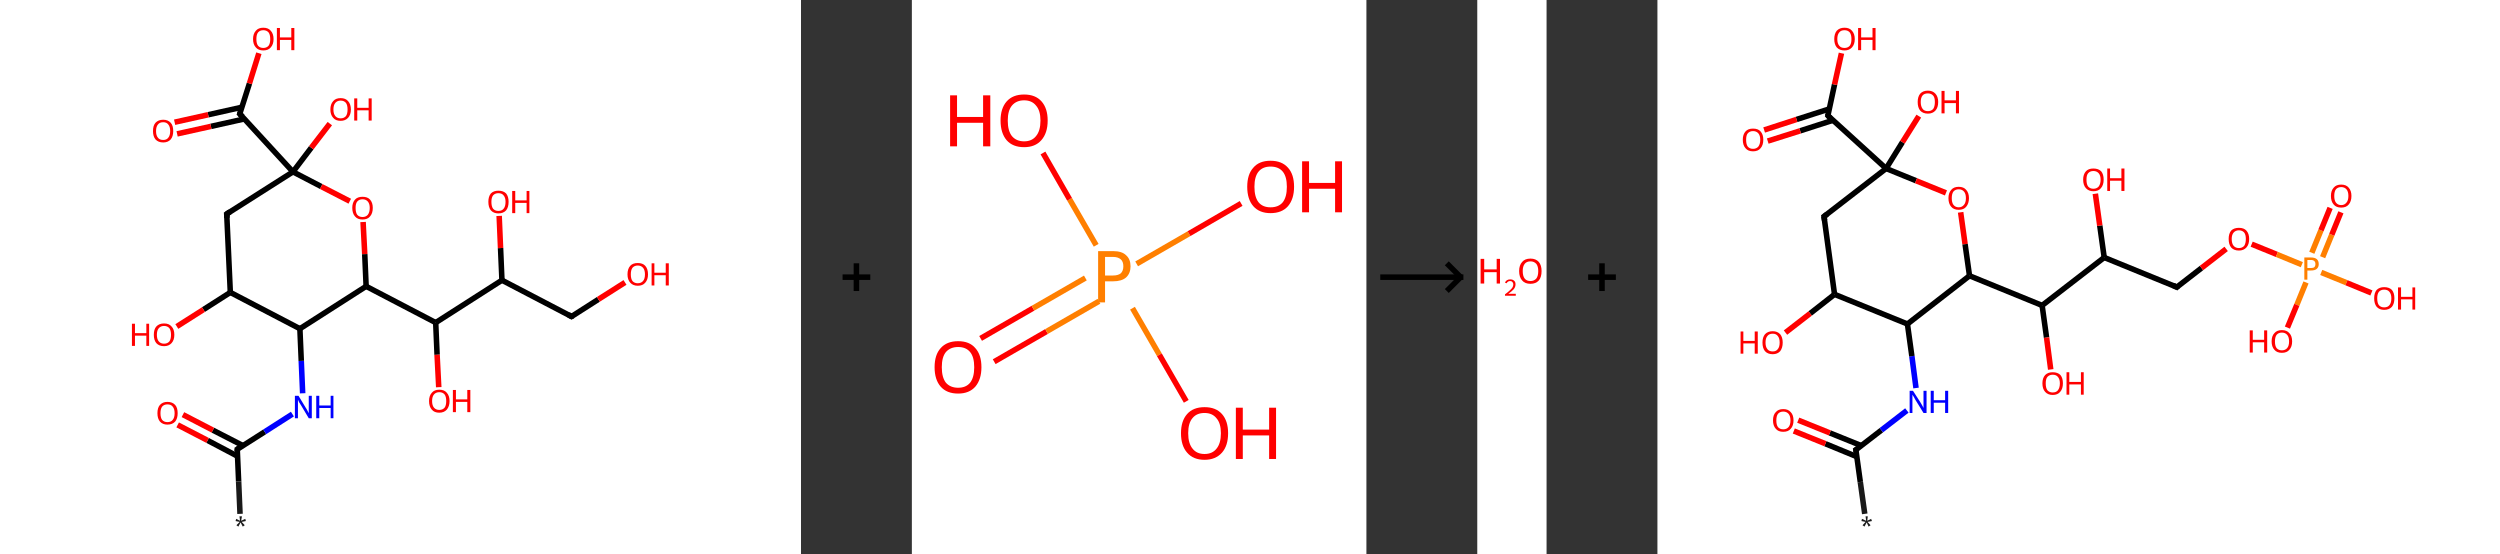 <?xml version='1.0' encoding='ASCII' standalone='yes'?>
<svg xmlns="http://www.w3.org/2000/svg" xmlns:xlink="http://www.w3.org/1999/xlink" version="1.1" width="902.0px" viewBox="0 0 902.0 200.0" height="200.0px">
  <rect x="0" y="0" width="902.0" height="200.0" fill="#333333" stroke="none"/>
  <g>
    <g transform="translate(0, 0) scale(1 1) "><!-- END OF HEADER -->
<rect style="opacity:1.0;fill:#FFFFFF;stroke:none" width="289.0" height="200.0" x="0.0" y="0.0"> </rect>
<path class="bond-0 atom-0 atom-1" d="M 86.6,185.4 L 86.1,173.7" style="fill:none;fill-rule:evenodd;stroke:#191919;stroke-width:2.0px;stroke-linecap:butt;stroke-linejoin:miter;stroke-opacity:1"/>
<path class="bond-0 atom-0 atom-1" d="M 86.1,173.7 L 85.6,162.1" style="fill:none;fill-rule:evenodd;stroke:#000000;stroke-width:2.0px;stroke-linecap:butt;stroke-linejoin:miter;stroke-opacity:1"/>
<path class="bond-1 atom-1 atom-2" d="M 87.7,160.8 L 76.8,155.2" style="fill:none;fill-rule:evenodd;stroke:#000000;stroke-width:2.0px;stroke-linecap:butt;stroke-linejoin:miter;stroke-opacity:1"/>
<path class="bond-1 atom-1 atom-2" d="M 76.8,155.2 L 66.0,149.6" style="fill:none;fill-rule:evenodd;stroke:#FF0000;stroke-width:2.0px;stroke-linecap:butt;stroke-linejoin:miter;stroke-opacity:1"/>
<path class="bond-1 atom-1 atom-2" d="M 85.7,164.6 L 74.9,158.9" style="fill:none;fill-rule:evenodd;stroke:#000000;stroke-width:2.0px;stroke-linecap:butt;stroke-linejoin:miter;stroke-opacity:1"/>
<path class="bond-1 atom-1 atom-2" d="M 74.9,158.9 L 64.1,153.3" style="fill:none;fill-rule:evenodd;stroke:#FF0000;stroke-width:2.0px;stroke-linecap:butt;stroke-linejoin:miter;stroke-opacity:1"/>
<path class="bond-2 atom-1 atom-3" d="M 85.6,162.1 L 95.5,155.8" style="fill:none;fill-rule:evenodd;stroke:#000000;stroke-width:2.0px;stroke-linecap:butt;stroke-linejoin:miter;stroke-opacity:1"/>
<path class="bond-2 atom-1 atom-3" d="M 95.5,155.8 L 105.5,149.4" style="fill:none;fill-rule:evenodd;stroke:#0000FF;stroke-width:2.0px;stroke-linecap:butt;stroke-linejoin:miter;stroke-opacity:1"/>
<path class="bond-3 atom-3 atom-4" d="M 109.2,141.9 L 108.7,130.2" style="fill:none;fill-rule:evenodd;stroke:#0000FF;stroke-width:2.0px;stroke-linecap:butt;stroke-linejoin:miter;stroke-opacity:1"/>
<path class="bond-3 atom-3 atom-4" d="M 108.7,130.2 L 108.2,118.6" style="fill:none;fill-rule:evenodd;stroke:#000000;stroke-width:2.0px;stroke-linecap:butt;stroke-linejoin:miter;stroke-opacity:1"/>
<path class="bond-4 atom-4 atom-5" d="M 108.2,118.6 L 83.1,105.5" style="fill:none;fill-rule:evenodd;stroke:#000000;stroke-width:2.0px;stroke-linecap:butt;stroke-linejoin:miter;stroke-opacity:1"/>
<path class="bond-5 atom-5 atom-6" d="M 83.1,105.5 L 73.4,111.7" style="fill:none;fill-rule:evenodd;stroke:#000000;stroke-width:2.0px;stroke-linecap:butt;stroke-linejoin:miter;stroke-opacity:1"/>
<path class="bond-5 atom-5 atom-6" d="M 73.4,111.7 L 63.8,117.8" style="fill:none;fill-rule:evenodd;stroke:#FF0000;stroke-width:2.0px;stroke-linecap:butt;stroke-linejoin:miter;stroke-opacity:1"/>
<path class="bond-6 atom-5 atom-7" d="M 83.1,105.5 L 81.8,77.2" style="fill:none;fill-rule:evenodd;stroke:#000000;stroke-width:2.0px;stroke-linecap:butt;stroke-linejoin:miter;stroke-opacity:1"/>
<path class="bond-7 atom-7 atom-8" d="M 81.8,77.2 L 105.7,62.0" style="fill:none;fill-rule:evenodd;stroke:#000000;stroke-width:2.0px;stroke-linecap:butt;stroke-linejoin:miter;stroke-opacity:1"/>
<path class="bond-8 atom-8 atom-9" d="M 105.7,62.0 L 112.3,53.3" style="fill:none;fill-rule:evenodd;stroke:#000000;stroke-width:2.0px;stroke-linecap:butt;stroke-linejoin:miter;stroke-opacity:1"/>
<path class="bond-8 atom-8 atom-9" d="M 112.3,53.3 L 119.0,44.6" style="fill:none;fill-rule:evenodd;stroke:#FF0000;stroke-width:2.0px;stroke-linecap:butt;stroke-linejoin:miter;stroke-opacity:1"/>
<path class="bond-9 atom-8 atom-10" d="M 105.7,62.0 L 86.5,41.1" style="fill:none;fill-rule:evenodd;stroke:#000000;stroke-width:2.0px;stroke-linecap:butt;stroke-linejoin:miter;stroke-opacity:1"/>
<path class="bond-10 atom-10 atom-11" d="M 87.2,38.7 L 75.1,41.4" style="fill:none;fill-rule:evenodd;stroke:#000000;stroke-width:2.0px;stroke-linecap:butt;stroke-linejoin:miter;stroke-opacity:1"/>
<path class="bond-10 atom-10 atom-11" d="M 75.1,41.4 L 63.0,44.1" style="fill:none;fill-rule:evenodd;stroke:#FF0000;stroke-width:2.0px;stroke-linecap:butt;stroke-linejoin:miter;stroke-opacity:1"/>
<path class="bond-10 atom-10 atom-11" d="M 88.2,42.9 L 76.1,45.6" style="fill:none;fill-rule:evenodd;stroke:#000000;stroke-width:2.0px;stroke-linecap:butt;stroke-linejoin:miter;stroke-opacity:1"/>
<path class="bond-10 atom-10 atom-11" d="M 76.1,45.6 L 63.9,48.3" style="fill:none;fill-rule:evenodd;stroke:#FF0000;stroke-width:2.0px;stroke-linecap:butt;stroke-linejoin:miter;stroke-opacity:1"/>
<path class="bond-11 atom-10 atom-12" d="M 86.5,41.1 L 90.0,30.1" style="fill:none;fill-rule:evenodd;stroke:#000000;stroke-width:2.0px;stroke-linecap:butt;stroke-linejoin:miter;stroke-opacity:1"/>
<path class="bond-11 atom-10 atom-12" d="M 90.0,30.1 L 93.4,19.2" style="fill:none;fill-rule:evenodd;stroke:#FF0000;stroke-width:2.0px;stroke-linecap:butt;stroke-linejoin:miter;stroke-opacity:1"/>
<path class="bond-12 atom-8 atom-13" d="M 105.7,62.0 L 115.9,67.3" style="fill:none;fill-rule:evenodd;stroke:#000000;stroke-width:2.0px;stroke-linecap:butt;stroke-linejoin:miter;stroke-opacity:1"/>
<path class="bond-12 atom-8 atom-13" d="M 115.9,67.3 L 126.2,72.6" style="fill:none;fill-rule:evenodd;stroke:#FF0000;stroke-width:2.0px;stroke-linecap:butt;stroke-linejoin:miter;stroke-opacity:1"/>
<path class="bond-13 atom-13 atom-14" d="M 131.0,80.1 L 131.6,91.7" style="fill:none;fill-rule:evenodd;stroke:#FF0000;stroke-width:2.0px;stroke-linecap:butt;stroke-linejoin:miter;stroke-opacity:1"/>
<path class="bond-13 atom-13 atom-14" d="M 131.6,91.7 L 132.1,103.3" style="fill:none;fill-rule:evenodd;stroke:#000000;stroke-width:2.0px;stroke-linecap:butt;stroke-linejoin:miter;stroke-opacity:1"/>
<path class="bond-14 atom-14 atom-15" d="M 132.1,103.3 L 157.2,116.4" style="fill:none;fill-rule:evenodd;stroke:#000000;stroke-width:2.0px;stroke-linecap:butt;stroke-linejoin:miter;stroke-opacity:1"/>
<path class="bond-15 atom-15 atom-16" d="M 157.2,116.4 L 157.7,128.0" style="fill:none;fill-rule:evenodd;stroke:#000000;stroke-width:2.0px;stroke-linecap:butt;stroke-linejoin:miter;stroke-opacity:1"/>
<path class="bond-15 atom-15 atom-16" d="M 157.7,128.0 L 158.3,139.7" style="fill:none;fill-rule:evenodd;stroke:#FF0000;stroke-width:2.0px;stroke-linecap:butt;stroke-linejoin:miter;stroke-opacity:1"/>
<path class="bond-16 atom-15 atom-17" d="M 157.2,116.4 L 181.1,101.1" style="fill:none;fill-rule:evenodd;stroke:#000000;stroke-width:2.0px;stroke-linecap:butt;stroke-linejoin:miter;stroke-opacity:1"/>
<path class="bond-17 atom-17 atom-18" d="M 181.1,101.1 L 180.6,89.5" style="fill:none;fill-rule:evenodd;stroke:#000000;stroke-width:2.0px;stroke-linecap:butt;stroke-linejoin:miter;stroke-opacity:1"/>
<path class="bond-17 atom-17 atom-18" d="M 180.6,89.5 L 180.1,77.9" style="fill:none;fill-rule:evenodd;stroke:#FF0000;stroke-width:2.0px;stroke-linecap:butt;stroke-linejoin:miter;stroke-opacity:1"/>
<path class="bond-18 atom-17 atom-19" d="M 181.1,101.1 L 206.2,114.2" style="fill:none;fill-rule:evenodd;stroke:#000000;stroke-width:2.0px;stroke-linecap:butt;stroke-linejoin:miter;stroke-opacity:1"/>
<path class="bond-19 atom-19 atom-20" d="M 206.2,114.2 L 215.9,108.0" style="fill:none;fill-rule:evenodd;stroke:#000000;stroke-width:2.0px;stroke-linecap:butt;stroke-linejoin:miter;stroke-opacity:1"/>
<path class="bond-19 atom-19 atom-20" d="M 215.9,108.0 L 225.5,101.9" style="fill:none;fill-rule:evenodd;stroke:#FF0000;stroke-width:2.0px;stroke-linecap:butt;stroke-linejoin:miter;stroke-opacity:1"/>
<path class="bond-20 atom-14 atom-4" d="M 132.1,103.3 L 108.2,118.6" style="fill:none;fill-rule:evenodd;stroke:#000000;stroke-width:2.0px;stroke-linecap:butt;stroke-linejoin:miter;stroke-opacity:1"/>
<path d="M 85.6,162.7 L 85.6,162.1 L 86.1,161.8" style="fill:none;stroke:#000000;stroke-width:2.0px;stroke-linecap:butt;stroke-linejoin:miter;stroke-opacity:1;"/>
<path d="M 81.9,78.6 L 81.8,77.2 L 83.0,76.4" style="fill:none;stroke:#000000;stroke-width:2.0px;stroke-linecap:butt;stroke-linejoin:miter;stroke-opacity:1;"/>
<path d="M 87.5,42.1 L 86.5,41.1 L 86.7,40.5" style="fill:none;stroke:#000000;stroke-width:2.0px;stroke-linecap:butt;stroke-linejoin:miter;stroke-opacity:1;"/>
<path d="M 205.0,113.5 L 206.2,114.2 L 206.7,113.9" style="fill:none;stroke:#000000;stroke-width:2.0px;stroke-linecap:butt;stroke-linejoin:miter;stroke-opacity:1;"/>
<path class="atom-0" d="M 85.3 189.5 L 86.5 188.3 L 85.0 188.0 L 85.2 187.2 L 86.6 187.9 L 86.4 186.3 L 87.3 186.3 L 87.0 187.9 L 88.5 187.2 L 88.7 188.0 L 87.2 188.3 L 88.3 189.5 L 87.6 190.0 L 86.8 188.5 L 86.0 190.0 L 85.3 189.5 " fill="#191919"/>
<path class="atom-2" d="M 56.8 149.1 Q 56.8 147.1, 57.7 146.1 Q 58.7 145.0, 60.4 145.0 Q 62.2 145.0, 63.2 146.1 Q 64.1 147.1, 64.1 149.1 Q 64.1 151.0, 63.2 152.1 Q 62.2 153.2, 60.4 153.2 Q 58.7 153.2, 57.7 152.1 Q 56.8 151.0, 56.8 149.1 M 60.4 152.3 Q 61.7 152.3, 62.3 151.5 Q 63.0 150.7, 63.0 149.1 Q 63.0 147.5, 62.3 146.7 Q 61.7 145.9, 60.4 145.9 Q 59.2 145.9, 58.5 146.7 Q 57.9 147.5, 57.9 149.1 Q 57.9 150.7, 58.5 151.5 Q 59.2 152.3, 60.4 152.3 " fill="#FF0000"/>
<path class="atom-3" d="M 107.7 142.8 L 110.3 147.1 Q 110.6 147.5, 111.0 148.3 Q 111.4 149.0, 111.4 149.1 L 111.4 142.8 L 112.5 142.8 L 112.5 150.9 L 111.4 150.9 L 108.6 146.2 Q 108.3 145.7, 107.9 145.1 Q 107.6 144.4, 107.5 144.2 L 107.5 150.9 L 106.4 150.9 L 106.4 142.8 L 107.7 142.8 " fill="#0000FF"/>
<path class="atom-3" d="M 114.1 142.8 L 115.2 142.8 L 115.2 146.3 L 119.3 146.3 L 119.3 142.8 L 120.3 142.8 L 120.3 150.9 L 119.3 150.9 L 119.3 147.2 L 115.2 147.2 L 115.2 150.9 L 114.1 150.9 L 114.1 142.8 " fill="#0000FF"/>
<path class="atom-6" d="M 47.6 116.8 L 48.7 116.8 L 48.7 120.2 L 52.8 120.2 L 52.8 116.8 L 53.8 116.8 L 53.8 124.8 L 52.8 124.8 L 52.8 121.1 L 48.7 121.1 L 48.7 124.8 L 47.6 124.8 L 47.6 116.8 " fill="#FF0000"/>
<path class="atom-6" d="M 55.5 120.8 Q 55.5 118.8, 56.4 117.8 Q 57.4 116.7, 59.2 116.7 Q 61.0 116.7, 61.9 117.8 Q 62.9 118.8, 62.9 120.8 Q 62.9 122.7, 61.9 123.8 Q 60.9 124.9, 59.2 124.9 Q 57.4 124.9, 56.4 123.8 Q 55.5 122.7, 55.5 120.8 M 59.2 124.0 Q 60.4 124.0, 61.1 123.2 Q 61.7 122.4, 61.7 120.8 Q 61.7 119.2, 61.1 118.4 Q 60.4 117.6, 59.2 117.6 Q 58.0 117.6, 57.3 118.4 Q 56.6 119.2, 56.6 120.8 Q 56.6 122.4, 57.3 123.2 Q 58.0 124.0, 59.2 124.0 " fill="#FF0000"/>
<path class="atom-9" d="M 119.2 39.5 Q 119.2 37.6, 120.2 36.5 Q 121.1 35.4, 122.9 35.4 Q 124.7 35.4, 125.6 36.5 Q 126.6 37.6, 126.6 39.5 Q 126.6 41.4, 125.6 42.5 Q 124.6 43.6, 122.9 43.6 Q 121.1 43.6, 120.2 42.5 Q 119.2 41.4, 119.2 39.5 M 122.9 42.7 Q 124.1 42.7, 124.8 41.9 Q 125.4 41.1, 125.4 39.5 Q 125.4 37.9, 124.8 37.1 Q 124.1 36.3, 122.9 36.3 Q 121.7 36.3, 121.0 37.1 Q 120.3 37.9, 120.3 39.5 Q 120.3 41.1, 121.0 41.9 Q 121.7 42.7, 122.9 42.7 " fill="#FF0000"/>
<path class="atom-9" d="M 127.8 35.5 L 128.9 35.5 L 128.9 38.9 L 133.0 38.9 L 133.0 35.5 L 134.1 35.5 L 134.1 43.5 L 133.0 43.5 L 133.0 39.8 L 128.9 39.8 L 128.9 43.5 L 127.8 43.5 L 127.8 35.5 " fill="#FF0000"/>
<path class="atom-11" d="M 55.2 47.3 Q 55.2 45.3, 56.1 44.3 Q 57.1 43.2, 58.9 43.2 Q 60.6 43.2, 61.6 44.3 Q 62.5 45.3, 62.5 47.3 Q 62.5 49.2, 61.6 50.3 Q 60.6 51.4, 58.9 51.4 Q 57.1 51.4, 56.1 50.3 Q 55.2 49.2, 55.2 47.3 M 58.9 50.5 Q 60.1 50.5, 60.7 49.7 Q 61.4 48.9, 61.4 47.3 Q 61.4 45.7, 60.7 44.9 Q 60.1 44.1, 58.9 44.1 Q 57.6 44.1, 57.0 44.9 Q 56.3 45.7, 56.3 47.3 Q 56.3 48.9, 57.0 49.7 Q 57.6 50.5, 58.9 50.5 " fill="#FF0000"/>
<path class="atom-12" d="M 91.3 14.1 Q 91.3 12.2, 92.3 11.1 Q 93.2 10.0, 95.0 10.0 Q 96.8 10.0, 97.7 11.1 Q 98.7 12.2, 98.7 14.1 Q 98.7 16.0, 97.7 17.1 Q 96.8 18.2, 95.0 18.2 Q 93.2 18.2, 92.3 17.1 Q 91.3 16.0, 91.3 14.1 M 95.0 17.3 Q 96.2 17.3, 96.9 16.5 Q 97.5 15.7, 97.5 14.1 Q 97.5 12.5, 96.9 11.7 Q 96.2 10.9, 95.0 10.9 Q 93.8 10.9, 93.1 11.7 Q 92.5 12.5, 92.5 14.1 Q 92.5 15.7, 93.1 16.5 Q 93.8 17.3, 95.0 17.3 " fill="#FF0000"/>
<path class="atom-12" d="M 99.9 10.1 L 101.0 10.1 L 101.0 13.5 L 105.1 13.5 L 105.1 10.1 L 106.2 10.1 L 106.2 18.1 L 105.1 18.1 L 105.1 14.4 L 101.0 14.4 L 101.0 18.1 L 99.9 18.1 L 99.9 10.1 " fill="#FF0000"/>
<path class="atom-13" d="M 127.1 75.0 Q 127.1 73.1, 128.1 72.0 Q 129.0 71.0, 130.8 71.0 Q 132.6 71.0, 133.5 72.0 Q 134.5 73.1, 134.5 75.0 Q 134.5 77.0, 133.5 78.1 Q 132.6 79.2, 130.8 79.2 Q 129.0 79.2, 128.1 78.1 Q 127.1 77.0, 127.1 75.0 M 130.8 78.3 Q 132.0 78.3, 132.7 77.5 Q 133.4 76.6, 133.4 75.0 Q 133.4 73.5, 132.7 72.7 Q 132.0 71.9, 130.8 71.9 Q 129.6 71.9, 128.9 72.7 Q 128.3 73.4, 128.3 75.0 Q 128.3 76.7, 128.9 77.5 Q 129.6 78.3, 130.8 78.3 " fill="#FF0000"/>
<path class="atom-16" d="M 154.8 144.7 Q 154.8 142.8, 155.8 141.7 Q 156.7 140.6, 158.5 140.6 Q 160.3 140.6, 161.2 141.7 Q 162.2 142.8, 162.2 144.7 Q 162.2 146.6, 161.2 147.8 Q 160.2 148.9, 158.5 148.9 Q 156.7 148.9, 155.8 147.8 Q 154.8 146.7, 154.8 144.7 M 158.5 147.9 Q 159.7 147.9, 160.4 147.1 Q 161.0 146.3, 161.0 144.7 Q 161.0 143.1, 160.4 142.3 Q 159.7 141.5, 158.5 141.5 Q 157.3 141.5, 156.6 142.3 Q 155.9 143.1, 155.9 144.7 Q 155.9 146.3, 156.6 147.1 Q 157.3 147.9, 158.5 147.9 " fill="#FF0000"/>
<path class="atom-16" d="M 163.4 140.7 L 164.5 140.7 L 164.5 144.1 L 168.6 144.1 L 168.6 140.7 L 169.7 140.7 L 169.7 148.7 L 168.6 148.7 L 168.6 145.0 L 164.5 145.0 L 164.5 148.7 L 163.4 148.7 L 163.4 140.7 " fill="#FF0000"/>
<path class="atom-18" d="M 176.2 72.8 Q 176.2 70.9, 177.1 69.8 Q 178.1 68.8, 179.8 68.8 Q 181.6 68.8, 182.6 69.8 Q 183.5 70.9, 183.5 72.8 Q 183.5 74.8, 182.6 75.9 Q 181.6 77.0, 179.8 77.0 Q 178.1 77.0, 177.1 75.9 Q 176.2 74.8, 176.2 72.8 M 179.8 76.1 Q 181.1 76.1, 181.7 75.3 Q 182.4 74.5, 182.4 72.8 Q 182.4 71.3, 181.7 70.5 Q 181.1 69.7, 179.8 69.7 Q 178.6 69.7, 177.9 70.5 Q 177.3 71.3, 177.3 72.8 Q 177.3 74.5, 177.9 75.3 Q 178.6 76.1, 179.8 76.1 " fill="#FF0000"/>
<path class="atom-18" d="M 184.8 68.9 L 185.9 68.9 L 185.9 72.3 L 190.0 72.3 L 190.0 68.9 L 191.0 68.9 L 191.0 76.9 L 190.0 76.9 L 190.0 73.2 L 185.9 73.2 L 185.9 76.9 L 184.8 76.9 L 184.8 68.9 " fill="#FF0000"/>
<path class="atom-20" d="M 226.4 99.0 Q 226.4 97.0, 227.4 95.9 Q 228.3 94.9, 230.1 94.9 Q 231.9 94.9, 232.8 95.9 Q 233.8 97.0, 233.8 99.0 Q 233.8 100.9, 232.8 102.0 Q 231.9 103.1, 230.1 103.1 Q 228.4 103.1, 227.4 102.0 Q 226.4 100.9, 226.4 99.0 M 230.1 102.2 Q 231.3 102.2, 232.0 101.4 Q 232.7 100.6, 232.7 99.0 Q 232.7 97.4, 232.0 96.6 Q 231.3 95.8, 230.1 95.8 Q 228.9 95.8, 228.2 96.6 Q 227.6 97.4, 227.6 99.0 Q 227.6 100.6, 228.2 101.4 Q 228.9 102.2, 230.1 102.2 " fill="#FF0000"/>
<path class="atom-20" d="M 235.1 95.0 L 236.1 95.0 L 236.1 98.4 L 240.2 98.4 L 240.2 95.0 L 241.3 95.0 L 241.3 103.0 L 240.2 103.0 L 240.2 99.3 L 236.1 99.3 L 236.1 103.0 L 235.1 103.0 L 235.1 95.0 " fill="#FF0000"/>
</g>
    <g transform="translate(289.0, 0) scale(1 1) "><line x1="15" y1="100" x2="25" y2="100" style="stroke:rgb(0,0,0);stroke-width:2"/>
  <line x1="20" y1="95" x2="20" y2="105" style="stroke:rgb(0,0,0);stroke-width:2"/>
</g>
    <g transform="translate(329.0, 0) scale(1 1) "><!-- END OF HEADER -->
<rect style="opacity:1.0;fill:#FFFFFF;stroke:none" width="164.0" height="200.0" x="0.0" y="0.0"> </rect>
<path class="bond-0 atom-0 atom-1" d="M 24.8,122.1 L 43.7,111.2" style="fill:none;fill-rule:evenodd;stroke:#FF0000;stroke-width:2.0px;stroke-linecap:butt;stroke-linejoin:miter;stroke-opacity:1"/>
<path class="bond-0 atom-0 atom-1" d="M 43.7,111.2 L 62.6,100.3" style="fill:none;fill-rule:evenodd;stroke:#FF7F00;stroke-width:2.0px;stroke-linecap:butt;stroke-linejoin:miter;stroke-opacity:1"/>
<path class="bond-0 atom-0 atom-1" d="M 29.7,130.5 L 48.6,119.6" style="fill:none;fill-rule:evenodd;stroke:#FF0000;stroke-width:2.0px;stroke-linecap:butt;stroke-linejoin:miter;stroke-opacity:1"/>
<path class="bond-0 atom-0 atom-1" d="M 48.6,119.6 L 67.5,108.7" style="fill:none;fill-rule:evenodd;stroke:#FF7F00;stroke-width:2.0px;stroke-linecap:butt;stroke-linejoin:miter;stroke-opacity:1"/>
<path class="bond-1 atom-1 atom-2" d="M 81.1,95.2 L 100.0,84.3" style="fill:none;fill-rule:evenodd;stroke:#FF7F00;stroke-width:2.0px;stroke-linecap:butt;stroke-linejoin:miter;stroke-opacity:1"/>
<path class="bond-1 atom-1 atom-2" d="M 100.0,84.3 L 118.8,73.4" style="fill:none;fill-rule:evenodd;stroke:#FF0000;stroke-width:2.0px;stroke-linecap:butt;stroke-linejoin:miter;stroke-opacity:1"/>
<path class="bond-2 atom-1 atom-3" d="M 79.6,111.2 L 89.3,128.0" style="fill:none;fill-rule:evenodd;stroke:#FF7F00;stroke-width:2.0px;stroke-linecap:butt;stroke-linejoin:miter;stroke-opacity:1"/>
<path class="bond-2 atom-1 atom-3" d="M 89.3,128.0 L 99.0,144.8" style="fill:none;fill-rule:evenodd;stroke:#FF0000;stroke-width:2.0px;stroke-linecap:butt;stroke-linejoin:miter;stroke-opacity:1"/>
<path class="bond-3 atom-1 atom-4" d="M 66.5,88.5 L 56.9,71.9" style="fill:none;fill-rule:evenodd;stroke:#FF7F00;stroke-width:2.0px;stroke-linecap:butt;stroke-linejoin:miter;stroke-opacity:1"/>
<path class="bond-3 atom-1 atom-4" d="M 56.9,71.9 L 47.3,55.2" style="fill:none;fill-rule:evenodd;stroke:#FF0000;stroke-width:2.0px;stroke-linecap:butt;stroke-linejoin:miter;stroke-opacity:1"/>
<path class="atom-0" d="M 8.2 132.5 Q 8.2 128.0, 10.4 125.6 Q 12.6 123.1, 16.7 123.1 Q 20.8 123.1, 22.9 125.6 Q 25.1 128.0, 25.1 132.5 Q 25.1 136.9, 22.9 139.5 Q 20.7 142.0, 16.7 142.0 Q 12.6 142.0, 10.4 139.5 Q 8.2 137.0, 8.2 132.5 M 16.7 139.9 Q 19.5 139.9, 21.0 138.1 Q 22.5 136.2, 22.5 132.5 Q 22.5 128.8, 21.0 127.0 Q 19.5 125.2, 16.7 125.2 Q 13.9 125.2, 12.3 127.0 Q 10.8 128.8, 10.8 132.5 Q 10.8 136.2, 12.3 138.1 Q 13.9 139.9, 16.7 139.9 " fill="#FF0000"/>
<path class="atom-1" d="M 72.6 90.6 Q 75.8 90.6, 77.3 92.1 Q 78.9 93.5, 78.9 96.1 Q 78.9 98.6, 77.3 100.1 Q 75.7 101.5, 72.6 101.5 L 69.7 101.5 L 69.7 109.1 L 67.2 109.1 L 67.2 90.6 L 72.6 90.6 M 72.6 99.4 Q 74.4 99.4, 75.4 98.6 Q 76.3 97.7, 76.3 96.1 Q 76.3 94.4, 75.4 93.6 Q 74.4 92.7, 72.6 92.7 L 69.7 92.7 L 69.7 99.4 L 72.6 99.4 " fill="#FF7F00"/>
<path class="atom-2" d="M 121.0 67.4 Q 121.0 62.9, 123.2 60.5 Q 125.3 58.0, 129.4 58.0 Q 133.5 58.0, 135.7 60.5 Q 137.9 62.9, 137.9 67.4 Q 137.9 71.8, 135.7 74.4 Q 133.5 76.9, 129.4 76.9 Q 125.4 76.9, 123.2 74.4 Q 121.0 71.9, 121.0 67.4 M 129.4 74.8 Q 132.3 74.8, 133.8 73.0 Q 135.3 71.1, 135.3 67.4 Q 135.3 63.7, 133.8 61.9 Q 132.3 60.1, 129.4 60.1 Q 126.6 60.1, 125.1 61.9 Q 123.6 63.7, 123.6 67.4 Q 123.6 71.1, 125.1 73.0 Q 126.6 74.8, 129.4 74.8 " fill="#FF0000"/>
<path class="atom-2" d="M 140.8 58.2 L 143.3 58.2 L 143.3 66.0 L 152.7 66.0 L 152.7 58.2 L 155.2 58.2 L 155.2 76.6 L 152.7 76.6 L 152.7 68.1 L 143.3 68.1 L 143.3 76.6 L 140.8 76.6 L 140.8 58.2 " fill="#FF0000"/>
<path class="atom-3" d="M 97.1 156.3 Q 97.1 151.9, 99.3 149.4 Q 101.5 146.9, 105.6 146.9 Q 109.7 146.9, 111.9 149.4 Q 114.1 151.9, 114.1 156.3 Q 114.1 160.8, 111.9 163.3 Q 109.6 165.9, 105.6 165.9 Q 101.5 165.9, 99.3 163.3 Q 97.1 160.8, 97.1 156.3 M 105.6 163.8 Q 108.4 163.8, 109.9 161.9 Q 111.5 160.0, 111.5 156.3 Q 111.5 152.7, 109.9 150.9 Q 108.4 149.0, 105.6 149.0 Q 102.8 149.0, 101.3 150.8 Q 99.7 152.6, 99.7 156.3 Q 99.7 160.0, 101.3 161.9 Q 102.8 163.8, 105.6 163.8 " fill="#FF0000"/>
<path class="atom-3" d="M 116.9 147.1 L 119.4 147.1 L 119.4 155.0 L 128.9 155.0 L 128.9 147.1 L 131.4 147.1 L 131.4 165.6 L 128.9 165.6 L 128.9 157.1 L 119.4 157.1 L 119.4 165.6 L 116.9 165.6 L 116.9 147.1 " fill="#FF0000"/>
<path class="atom-4" d="M 13.8 34.4 L 16.3 34.4 L 16.3 42.2 L 25.7 42.2 L 25.7 34.4 L 28.3 34.4 L 28.3 52.8 L 25.7 52.8 L 25.7 44.3 L 16.3 44.3 L 16.3 52.8 L 13.8 52.8 L 13.8 34.4 " fill="#FF0000"/>
<path class="atom-4" d="M 32.0 43.5 Q 32.0 39.1, 34.2 36.6 Q 36.4 34.1, 40.5 34.1 Q 44.6 34.1, 46.8 36.6 Q 49.0 39.1, 49.0 43.5 Q 49.0 48.0, 46.7 50.6 Q 44.5 53.1, 40.5 53.1 Q 36.4 53.1, 34.2 50.6 Q 32.0 48.0, 32.0 43.5 M 40.5 51.0 Q 43.3 51.0, 44.8 49.1 Q 46.4 47.2, 46.4 43.5 Q 46.4 39.9, 44.8 38.1 Q 43.3 36.2, 40.5 36.2 Q 37.7 36.2, 36.1 38.1 Q 34.6 39.9, 34.6 43.5 Q 34.6 47.2, 36.1 49.1 Q 37.7 51.0, 40.5 51.0 " fill="#FF0000"/>
</g>
    <g transform="translate(493.0, 0) scale(1 1) "><line x1="5" y1="100" x2="35" y2="100" style="stroke:rgb(0,0,0);stroke-width:2"/>
  <line x1="34" y1="100" x2="29" y2="95" style="stroke:rgb(0,0,0);stroke-width:2"/>
  <line x1="34" y1="100" x2="29" y2="105" style="stroke:rgb(0,0,0);stroke-width:2"/>
</g>
    <g transform="translate(533.0, 0) scale(1 1) "><!-- END OF HEADER -->
<rect style="opacity:1.0;fill:#FFFFFF;stroke:none" width="25.0" height="200.0" x="0.0" y="0.0"> </rect>
<path class="atom-0" d="M 1.2 93.4 L 2.5 93.4 L 2.5 97.2 L 7.0 97.2 L 7.0 93.4 L 8.2 93.4 L 8.2 102.3 L 7.0 102.3 L 7.0 98.2 L 2.5 98.2 L 2.5 102.3 L 1.2 102.3 L 1.2 93.4 " fill="#FF0000"/>
<path class="atom-0" d="M 10.0 102.0 Q 10.2 101.4, 10.7 101.1 Q 11.2 100.8, 11.9 100.8 Q 12.8 100.8, 13.3 101.3 Q 13.8 101.7, 13.8 102.6 Q 13.8 103.5, 13.2 104.3 Q 12.5 105.1, 11.2 106.0 L 13.9 106.0 L 13.9 106.7 L 10.0 106.7 L 10.0 106.2 Q 11.1 105.4, 11.7 104.8 Q 12.4 104.2, 12.7 103.7 Q 13.0 103.2, 13.0 102.6 Q 13.0 102.1, 12.7 101.8 Q 12.4 101.4, 11.9 101.4 Q 11.5 101.4, 11.1 101.6 Q 10.8 101.8, 10.6 102.2 L 10.0 102.0 " fill="#FF0000"/>
<path class="atom-0" d="M 15.1 97.8 Q 15.1 95.7, 16.2 94.5 Q 17.2 93.3, 19.2 93.3 Q 21.1 93.3, 22.2 94.5 Q 23.2 95.7, 23.2 97.8 Q 23.2 100.0, 22.2 101.2 Q 21.1 102.4, 19.2 102.4 Q 17.2 102.4, 16.2 101.2 Q 15.1 100.0, 15.1 97.8 M 19.2 101.4 Q 20.5 101.4, 21.3 100.5 Q 22.0 99.6, 22.0 97.8 Q 22.0 96.1, 21.3 95.2 Q 20.5 94.3, 19.2 94.3 Q 17.8 94.3, 17.1 95.2 Q 16.4 96.1, 16.4 97.8 Q 16.4 99.6, 17.1 100.5 Q 17.8 101.4, 19.2 101.4 " fill="#FF0000"/>
</g>
    <g transform="translate(558.0, 0) scale(1 1) "><line x1="15" y1="100" x2="25" y2="100" style="stroke:rgb(0,0,0);stroke-width:2"/>
  <line x1="20" y1="95" x2="20" y2="105" style="stroke:rgb(0,0,0);stroke-width:2"/>
</g>
    <g transform="translate(598.0, 0) scale(1 1) "><!-- END OF HEADER -->
<rect style="opacity:1.0;fill:#FFFFFF;stroke:none" width="304.0" height="200.0" x="0.0" y="0.0"> </rect>
<path class="bond-0 atom-0 atom-1" d="M 74.8,185.4 L 73.2,173.9" style="fill:none;fill-rule:evenodd;stroke:#191919;stroke-width:2.0px;stroke-linecap:butt;stroke-linejoin:miter;stroke-opacity:1"/>
<path class="bond-0 atom-0 atom-1" d="M 73.2,173.9 L 71.6,162.3" style="fill:none;fill-rule:evenodd;stroke:#000000;stroke-width:2.0px;stroke-linecap:butt;stroke-linejoin:miter;stroke-opacity:1"/>
<path class="bond-1 atom-1 atom-2" d="M 73.6,160.8 L 62.2,156.2" style="fill:none;fill-rule:evenodd;stroke:#000000;stroke-width:2.0px;stroke-linecap:butt;stroke-linejoin:miter;stroke-opacity:1"/>
<path class="bond-1 atom-1 atom-2" d="M 62.2,156.2 L 50.8,151.6" style="fill:none;fill-rule:evenodd;stroke:#FF0000;stroke-width:2.0px;stroke-linecap:butt;stroke-linejoin:miter;stroke-opacity:1"/>
<path class="bond-1 atom-1 atom-2" d="M 72.0,164.8 L 60.6,160.1" style="fill:none;fill-rule:evenodd;stroke:#000000;stroke-width:2.0px;stroke-linecap:butt;stroke-linejoin:miter;stroke-opacity:1"/>
<path class="bond-1 atom-1 atom-2" d="M 60.6,160.1 L 49.2,155.5" style="fill:none;fill-rule:evenodd;stroke:#FF0000;stroke-width:2.0px;stroke-linecap:butt;stroke-linejoin:miter;stroke-opacity:1"/>
<path class="bond-2 atom-1 atom-3" d="M 71.6,162.3 L 80.8,155.2" style="fill:none;fill-rule:evenodd;stroke:#000000;stroke-width:2.0px;stroke-linecap:butt;stroke-linejoin:miter;stroke-opacity:1"/>
<path class="bond-2 atom-1 atom-3" d="M 80.8,155.2 L 90.0,148.1" style="fill:none;fill-rule:evenodd;stroke:#0000FF;stroke-width:2.0px;stroke-linecap:butt;stroke-linejoin:miter;stroke-opacity:1"/>
<path class="bond-3 atom-3 atom-4" d="M 93.3,140.0 L 91.8,128.5" style="fill:none;fill-rule:evenodd;stroke:#0000FF;stroke-width:2.0px;stroke-linecap:butt;stroke-linejoin:miter;stroke-opacity:1"/>
<path class="bond-3 atom-3 atom-4" d="M 91.8,128.5 L 90.2,116.9" style="fill:none;fill-rule:evenodd;stroke:#000000;stroke-width:2.0px;stroke-linecap:butt;stroke-linejoin:miter;stroke-opacity:1"/>
<path class="bond-4 atom-4 atom-5" d="M 90.2,116.9 L 63.9,106.2" style="fill:none;fill-rule:evenodd;stroke:#000000;stroke-width:2.0px;stroke-linecap:butt;stroke-linejoin:miter;stroke-opacity:1"/>
<path class="bond-5 atom-5 atom-6" d="M 63.9,106.2 L 55.1,113.1" style="fill:none;fill-rule:evenodd;stroke:#000000;stroke-width:2.0px;stroke-linecap:butt;stroke-linejoin:miter;stroke-opacity:1"/>
<path class="bond-5 atom-5 atom-6" d="M 55.1,113.1 L 46.2,120.0" style="fill:none;fill-rule:evenodd;stroke:#FF0000;stroke-width:2.0px;stroke-linecap:butt;stroke-linejoin:miter;stroke-opacity:1"/>
<path class="bond-6 atom-5 atom-7" d="M 63.9,106.2 L 60.1,78.1" style="fill:none;fill-rule:evenodd;stroke:#000000;stroke-width:2.0px;stroke-linecap:butt;stroke-linejoin:miter;stroke-opacity:1"/>
<path class="bond-7 atom-7 atom-8" d="M 60.1,78.1 L 82.5,60.8" style="fill:none;fill-rule:evenodd;stroke:#000000;stroke-width:2.0px;stroke-linecap:butt;stroke-linejoin:miter;stroke-opacity:1"/>
<path class="bond-8 atom-8 atom-9" d="M 82.5,60.8 L 88.4,51.3" style="fill:none;fill-rule:evenodd;stroke:#000000;stroke-width:2.0px;stroke-linecap:butt;stroke-linejoin:miter;stroke-opacity:1"/>
<path class="bond-8 atom-8 atom-9" d="M 88.4,51.3 L 94.3,41.9" style="fill:none;fill-rule:evenodd;stroke:#FF0000;stroke-width:2.0px;stroke-linecap:butt;stroke-linejoin:miter;stroke-opacity:1"/>
<path class="bond-9 atom-8 atom-10" d="M 82.5,60.8 L 61.5,41.7" style="fill:none;fill-rule:evenodd;stroke:#000000;stroke-width:2.0px;stroke-linecap:butt;stroke-linejoin:miter;stroke-opacity:1"/>
<path class="bond-10 atom-10 atom-11" d="M 62.0,39.3 L 50.2,43.1" style="fill:none;fill-rule:evenodd;stroke:#000000;stroke-width:2.0px;stroke-linecap:butt;stroke-linejoin:miter;stroke-opacity:1"/>
<path class="bond-10 atom-10 atom-11" d="M 50.2,43.1 L 38.5,46.9" style="fill:none;fill-rule:evenodd;stroke:#FF0000;stroke-width:2.0px;stroke-linecap:butt;stroke-linejoin:miter;stroke-opacity:1"/>
<path class="bond-10 atom-10 atom-11" d="M 63.3,43.4 L 51.5,47.2" style="fill:none;fill-rule:evenodd;stroke:#000000;stroke-width:2.0px;stroke-linecap:butt;stroke-linejoin:miter;stroke-opacity:1"/>
<path class="bond-10 atom-10 atom-11" d="M 51.5,47.2 L 39.8,50.9" style="fill:none;fill-rule:evenodd;stroke:#FF0000;stroke-width:2.0px;stroke-linecap:butt;stroke-linejoin:miter;stroke-opacity:1"/>
<path class="bond-11 atom-10 atom-12" d="M 61.5,41.7 L 63.9,30.5" style="fill:none;fill-rule:evenodd;stroke:#000000;stroke-width:2.0px;stroke-linecap:butt;stroke-linejoin:miter;stroke-opacity:1"/>
<path class="bond-11 atom-10 atom-12" d="M 63.9,30.5 L 66.4,19.2" style="fill:none;fill-rule:evenodd;stroke:#FF0000;stroke-width:2.0px;stroke-linecap:butt;stroke-linejoin:miter;stroke-opacity:1"/>
<path class="bond-12 atom-8 atom-13" d="M 82.5,60.8 L 93.3,65.2" style="fill:none;fill-rule:evenodd;stroke:#000000;stroke-width:2.0px;stroke-linecap:butt;stroke-linejoin:miter;stroke-opacity:1"/>
<path class="bond-12 atom-8 atom-13" d="M 93.3,65.2 L 104.1,69.6" style="fill:none;fill-rule:evenodd;stroke:#FF0000;stroke-width:2.0px;stroke-linecap:butt;stroke-linejoin:miter;stroke-opacity:1"/>
<path class="bond-13 atom-13 atom-14" d="M 109.4,76.6 L 111.0,88.1" style="fill:none;fill-rule:evenodd;stroke:#FF0000;stroke-width:2.0px;stroke-linecap:butt;stroke-linejoin:miter;stroke-opacity:1"/>
<path class="bond-13 atom-13 atom-14" d="M 111.0,88.1 L 112.6,99.5" style="fill:none;fill-rule:evenodd;stroke:#000000;stroke-width:2.0px;stroke-linecap:butt;stroke-linejoin:miter;stroke-opacity:1"/>
<path class="bond-14 atom-14 atom-15" d="M 112.6,99.5 L 138.8,110.2" style="fill:none;fill-rule:evenodd;stroke:#000000;stroke-width:2.0px;stroke-linecap:butt;stroke-linejoin:miter;stroke-opacity:1"/>
<path class="bond-15 atom-15 atom-16" d="M 138.8,110.2 L 140.4,121.8" style="fill:none;fill-rule:evenodd;stroke:#000000;stroke-width:2.0px;stroke-linecap:butt;stroke-linejoin:miter;stroke-opacity:1"/>
<path class="bond-15 atom-15 atom-16" d="M 140.4,121.8 L 141.9,133.3" style="fill:none;fill-rule:evenodd;stroke:#FF0000;stroke-width:2.0px;stroke-linecap:butt;stroke-linejoin:miter;stroke-opacity:1"/>
<path class="bond-16 atom-15 atom-17" d="M 138.8,110.2 L 161.2,92.9" style="fill:none;fill-rule:evenodd;stroke:#000000;stroke-width:2.0px;stroke-linecap:butt;stroke-linejoin:miter;stroke-opacity:1"/>
<path class="bond-17 atom-17 atom-18" d="M 161.2,92.9 L 159.6,81.4" style="fill:none;fill-rule:evenodd;stroke:#000000;stroke-width:2.0px;stroke-linecap:butt;stroke-linejoin:miter;stroke-opacity:1"/>
<path class="bond-17 atom-17 atom-18" d="M 159.6,81.4 L 158.0,69.9" style="fill:none;fill-rule:evenodd;stroke:#FF0000;stroke-width:2.0px;stroke-linecap:butt;stroke-linejoin:miter;stroke-opacity:1"/>
<path class="bond-18 atom-17 atom-19" d="M 161.2,92.9 L 187.4,103.6" style="fill:none;fill-rule:evenodd;stroke:#000000;stroke-width:2.0px;stroke-linecap:butt;stroke-linejoin:miter;stroke-opacity:1"/>
<path class="bond-19 atom-19 atom-20" d="M 187.4,103.6 L 196.3,96.7" style="fill:none;fill-rule:evenodd;stroke:#000000;stroke-width:2.0px;stroke-linecap:butt;stroke-linejoin:miter;stroke-opacity:1"/>
<path class="bond-19 atom-19 atom-20" d="M 196.3,96.7 L 205.2,89.8" style="fill:none;fill-rule:evenodd;stroke:#FF0000;stroke-width:2.0px;stroke-linecap:butt;stroke-linejoin:miter;stroke-opacity:1"/>
<path class="bond-20 atom-20 atom-21" d="M 214.4,88.1 L 223.5,91.8" style="fill:none;fill-rule:evenodd;stroke:#FF0000;stroke-width:2.0px;stroke-linecap:butt;stroke-linejoin:miter;stroke-opacity:1"/>
<path class="bond-20 atom-20 atom-21" d="M 223.5,91.8 L 232.5,95.5" style="fill:none;fill-rule:evenodd;stroke:#FF7F00;stroke-width:2.0px;stroke-linecap:butt;stroke-linejoin:miter;stroke-opacity:1"/>
<path class="bond-21 atom-21 atom-22" d="M 240.0,92.8 L 243.3,84.7" style="fill:none;fill-rule:evenodd;stroke:#FF7F00;stroke-width:2.0px;stroke-linecap:butt;stroke-linejoin:miter;stroke-opacity:1"/>
<path class="bond-21 atom-21 atom-22" d="M 243.3,84.7 L 246.6,76.6" style="fill:none;fill-rule:evenodd;stroke:#FF0000;stroke-width:2.0px;stroke-linecap:butt;stroke-linejoin:miter;stroke-opacity:1"/>
<path class="bond-21 atom-21 atom-22" d="M 236.1,91.2 L 239.4,83.1" style="fill:none;fill-rule:evenodd;stroke:#FF7F00;stroke-width:2.0px;stroke-linecap:butt;stroke-linejoin:miter;stroke-opacity:1"/>
<path class="bond-21 atom-21 atom-22" d="M 239.4,83.1 L 242.7,75.0" style="fill:none;fill-rule:evenodd;stroke:#FF0000;stroke-width:2.0px;stroke-linecap:butt;stroke-linejoin:miter;stroke-opacity:1"/>
<path class="bond-22 atom-21 atom-23" d="M 234.0,101.9 L 230.7,110.0" style="fill:none;fill-rule:evenodd;stroke:#FF7F00;stroke-width:2.0px;stroke-linecap:butt;stroke-linejoin:miter;stroke-opacity:1"/>
<path class="bond-22 atom-21 atom-23" d="M 230.7,110.0 L 227.3,118.2" style="fill:none;fill-rule:evenodd;stroke:#FF0000;stroke-width:2.0px;stroke-linecap:butt;stroke-linejoin:miter;stroke-opacity:1"/>
<path class="bond-23 atom-21 atom-24" d="M 239.5,98.3 L 248.6,102.0" style="fill:none;fill-rule:evenodd;stroke:#FF7F00;stroke-width:2.0px;stroke-linecap:butt;stroke-linejoin:miter;stroke-opacity:1"/>
<path class="bond-23 atom-21 atom-24" d="M 248.6,102.0 L 257.6,105.7" style="fill:none;fill-rule:evenodd;stroke:#FF0000;stroke-width:2.0px;stroke-linecap:butt;stroke-linejoin:miter;stroke-opacity:1"/>
<path class="bond-24 atom-14 atom-4" d="M 112.6,99.5 L 90.2,116.9" style="fill:none;fill-rule:evenodd;stroke:#000000;stroke-width:2.0px;stroke-linecap:butt;stroke-linejoin:miter;stroke-opacity:1"/>
<path d="M 71.7,162.9 L 71.6,162.3 L 72.1,162.0" style="fill:none;stroke:#000000;stroke-width:2.0px;stroke-linecap:butt;stroke-linejoin:miter;stroke-opacity:1;"/>
<path d="M 60.3,79.5 L 60.1,78.1 L 61.2,77.3" style="fill:none;stroke:#000000;stroke-width:2.0px;stroke-linecap:butt;stroke-linejoin:miter;stroke-opacity:1;"/>
<path d="M 62.5,42.7 L 61.5,41.7 L 61.6,41.2" style="fill:none;stroke:#000000;stroke-width:2.0px;stroke-linecap:butt;stroke-linejoin:miter;stroke-opacity:1;"/>
<path d="M 186.1,103.0 L 187.4,103.6 L 187.8,103.2" style="fill:none;stroke:#000000;stroke-width:2.0px;stroke-linecap:butt;stroke-linejoin:miter;stroke-opacity:1;"/>
<path class="atom-0" d="M 74.0 189.5 L 75.1 188.3 L 73.6 188.0 L 73.8 187.2 L 75.3 187.9 L 75.1 186.3 L 75.9 186.3 L 75.7 187.9 L 77.1 187.2 L 77.4 188.0 L 75.8 188.3 L 76.9 189.5 L 76.2 190.0 L 75.5 188.5 L 74.7 190.0 L 74.0 189.5 " fill="#191919"/>
<path class="atom-2" d="M 41.7 151.7 Q 41.7 149.7, 42.7 148.7 Q 43.6 147.6, 45.4 147.6 Q 47.2 147.6, 48.1 148.7 Q 49.1 149.7, 49.1 151.7 Q 49.1 153.6, 48.1 154.7 Q 47.2 155.8, 45.4 155.8 Q 43.6 155.8, 42.7 154.7 Q 41.7 153.6, 41.7 151.7 M 45.4 154.9 Q 46.6 154.9, 47.3 154.1 Q 48.0 153.3, 48.0 151.7 Q 48.0 150.1, 47.3 149.3 Q 46.6 148.5, 45.4 148.5 Q 44.2 148.5, 43.5 149.3 Q 42.9 150.1, 42.9 151.7 Q 42.9 153.3, 43.5 154.1 Q 44.2 154.9, 45.4 154.9 " fill="#FF0000"/>
<path class="atom-3" d="M 92.2 141.0 L 94.9 145.2 Q 95.1 145.6, 95.6 146.4 Q 96.0 147.2, 96.0 147.2 L 96.0 141.0 L 97.1 141.0 L 97.1 149.0 L 96.0 149.0 L 93.1 144.3 Q 92.8 143.8, 92.5 143.2 Q 92.1 142.6, 92.0 142.4 L 92.0 149.0 L 91.0 149.0 L 91.0 141.0 L 92.2 141.0 " fill="#0000FF"/>
<path class="atom-3" d="M 98.6 141.0 L 99.7 141.0 L 99.7 144.4 L 103.8 144.4 L 103.8 141.0 L 104.9 141.0 L 104.9 149.0 L 103.8 149.0 L 103.8 145.3 L 99.7 145.3 L 99.7 149.0 L 98.6 149.0 L 98.6 141.0 " fill="#0000FF"/>
<path class="atom-6" d="M 30.0 119.6 L 31.0 119.6 L 31.0 123.0 L 35.1 123.0 L 35.1 119.6 L 36.2 119.6 L 36.2 127.6 L 35.1 127.6 L 35.1 123.9 L 31.0 123.9 L 31.0 127.6 L 30.0 127.6 L 30.0 119.6 " fill="#FF0000"/>
<path class="atom-6" d="M 37.9 123.6 Q 37.9 121.7, 38.8 120.6 Q 39.8 119.5, 41.6 119.5 Q 43.3 119.5, 44.3 120.6 Q 45.2 121.7, 45.2 123.6 Q 45.2 125.5, 44.3 126.7 Q 43.3 127.8, 41.6 127.8 Q 39.8 127.8, 38.8 126.7 Q 37.9 125.6, 37.9 123.6 M 41.6 126.8 Q 42.8 126.8, 43.4 126.0 Q 44.1 125.2, 44.1 123.6 Q 44.1 122.0, 43.4 121.2 Q 42.8 120.4, 41.6 120.4 Q 40.3 120.4, 39.7 121.2 Q 39.0 122.0, 39.0 123.6 Q 39.0 125.2, 39.7 126.0 Q 40.3 126.8, 41.6 126.8 " fill="#FF0000"/>
<path class="atom-9" d="M 93.9 36.8 Q 93.9 34.9, 94.8 33.8 Q 95.8 32.7, 97.6 32.7 Q 99.3 32.7, 100.3 33.8 Q 101.3 34.9, 101.3 36.8 Q 101.3 38.8, 100.3 39.9 Q 99.3 41.0, 97.6 41.0 Q 95.8 41.0, 94.8 39.9 Q 93.9 38.8, 93.9 36.8 M 97.6 40.1 Q 98.8 40.1, 99.5 39.3 Q 100.1 38.4, 100.1 36.8 Q 100.1 35.2, 99.5 34.5 Q 98.8 33.7, 97.6 33.7 Q 96.3 33.7, 95.7 34.4 Q 95.0 35.2, 95.0 36.8 Q 95.0 38.4, 95.7 39.3 Q 96.3 40.1, 97.6 40.1 " fill="#FF0000"/>
<path class="atom-9" d="M 102.5 32.8 L 103.6 32.8 L 103.6 36.2 L 107.7 36.2 L 107.7 32.8 L 108.8 32.8 L 108.8 40.9 L 107.7 40.9 L 107.7 37.2 L 103.6 37.2 L 103.6 40.9 L 102.5 40.9 L 102.5 32.8 " fill="#FF0000"/>
<path class="atom-11" d="M 30.8 50.4 Q 30.8 48.5, 31.8 47.4 Q 32.7 46.4, 34.5 46.4 Q 36.3 46.4, 37.2 47.4 Q 38.2 48.5, 38.2 50.4 Q 38.2 52.4, 37.2 53.5 Q 36.3 54.6, 34.5 54.6 Q 32.7 54.6, 31.8 53.5 Q 30.8 52.4, 30.8 50.4 M 34.5 53.7 Q 35.7 53.7, 36.4 52.9 Q 37.1 52.0, 37.1 50.4 Q 37.1 48.9, 36.4 48.1 Q 35.7 47.3, 34.5 47.3 Q 33.3 47.3, 32.6 48.1 Q 32.0 48.8, 32.0 50.4 Q 32.0 52.1, 32.6 52.9 Q 33.3 53.7, 34.5 53.7 " fill="#FF0000"/>
<path class="atom-12" d="M 63.8 14.1 Q 63.8 12.2, 64.7 11.1 Q 65.7 10.0, 67.5 10.0 Q 69.3 10.0, 70.2 11.1 Q 71.2 12.2, 71.2 14.1 Q 71.2 16.0, 70.2 17.1 Q 69.2 18.2, 67.5 18.2 Q 65.7 18.2, 64.7 17.1 Q 63.8 16.0, 63.8 14.1 M 67.5 17.3 Q 68.7 17.3, 69.4 16.5 Q 70.0 15.7, 70.0 14.1 Q 70.0 12.5, 69.4 11.7 Q 68.7 10.9, 67.5 10.9 Q 66.2 10.9, 65.6 11.7 Q 64.9 12.5, 64.9 14.1 Q 64.9 15.7, 65.6 16.5 Q 66.2 17.3, 67.5 17.3 " fill="#FF0000"/>
<path class="atom-12" d="M 72.4 10.1 L 73.5 10.1 L 73.5 13.5 L 77.6 13.5 L 77.6 10.1 L 78.7 10.1 L 78.7 18.1 L 77.6 18.1 L 77.6 14.4 L 73.5 14.4 L 73.5 18.1 L 72.4 18.1 L 72.4 10.1 " fill="#FF0000"/>
<path class="atom-13" d="M 105.0 71.5 Q 105.0 69.6, 106.0 68.5 Q 106.9 67.4, 108.7 67.4 Q 110.5 67.4, 111.4 68.5 Q 112.4 69.6, 112.4 71.5 Q 112.4 73.4, 111.4 74.6 Q 110.5 75.7, 108.7 75.7 Q 106.9 75.7, 106.0 74.6 Q 105.0 73.5, 105.0 71.5 M 108.7 74.8 Q 109.9 74.8, 110.6 73.9 Q 111.3 73.1, 111.3 71.5 Q 111.3 69.9, 110.6 69.1 Q 109.9 68.3, 108.7 68.3 Q 107.5 68.3, 106.8 69.1 Q 106.2 69.9, 106.2 71.5 Q 106.2 73.1, 106.8 73.9 Q 107.5 74.8, 108.7 74.8 " fill="#FF0000"/>
<path class="atom-16" d="M 138.9 138.3 Q 138.9 136.4, 139.9 135.3 Q 140.9 134.3, 142.6 134.3 Q 144.4 134.3, 145.4 135.3 Q 146.3 136.4, 146.3 138.3 Q 146.3 140.3, 145.3 141.4 Q 144.4 142.5, 142.6 142.5 Q 140.9 142.5, 139.9 141.4 Q 138.9 140.3, 138.9 138.3 M 142.6 141.6 Q 143.9 141.6, 144.5 140.8 Q 145.2 139.9, 145.2 138.3 Q 145.2 136.8, 144.5 136.0 Q 143.9 135.2, 142.6 135.2 Q 141.4 135.2, 140.7 136.0 Q 140.1 136.7, 140.1 138.3 Q 140.1 140.0, 140.7 140.8 Q 141.4 141.6, 142.6 141.6 " fill="#FF0000"/>
<path class="atom-16" d="M 147.6 134.3 L 148.6 134.3 L 148.6 137.8 L 152.8 137.8 L 152.8 134.3 L 153.8 134.3 L 153.8 142.4 L 152.8 142.4 L 152.8 138.7 L 148.6 138.7 L 148.6 142.4 L 147.6 142.4 L 147.6 134.3 " fill="#FF0000"/>
<path class="atom-18" d="M 153.6 64.8 Q 153.6 62.9, 154.6 61.8 Q 155.5 60.8, 157.3 60.8 Q 159.1 60.8, 160.1 61.8 Q 161.0 62.9, 161.0 64.8 Q 161.0 66.8, 160.0 67.9 Q 159.1 69.0, 157.3 69.0 Q 155.6 69.0, 154.6 67.9 Q 153.6 66.8, 153.6 64.8 M 157.3 68.1 Q 158.5 68.1, 159.2 67.3 Q 159.9 66.4, 159.9 64.8 Q 159.9 63.3, 159.2 62.5 Q 158.5 61.7, 157.3 61.7 Q 156.1 61.7, 155.4 62.5 Q 154.8 63.2, 154.8 64.8 Q 154.8 66.5, 155.4 67.3 Q 156.1 68.1, 157.3 68.1 " fill="#FF0000"/>
<path class="atom-18" d="M 162.3 60.8 L 163.3 60.8 L 163.3 64.3 L 167.4 64.3 L 167.4 60.8 L 168.5 60.8 L 168.5 68.9 L 167.4 68.9 L 167.4 65.2 L 163.3 65.2 L 163.3 68.9 L 162.3 68.9 L 162.3 60.8 " fill="#FF0000"/>
<path class="atom-20" d="M 206.1 86.2 Q 206.1 84.3, 207.0 83.2 Q 208.0 82.2, 209.8 82.2 Q 211.6 82.2, 212.5 83.2 Q 213.5 84.3, 213.5 86.2 Q 213.5 88.2, 212.5 89.3 Q 211.5 90.4, 209.8 90.4 Q 208.0 90.4, 207.0 89.3 Q 206.1 88.2, 206.1 86.2 M 209.8 89.5 Q 211.0 89.5, 211.7 88.7 Q 212.3 87.8, 212.3 86.2 Q 212.3 84.7, 211.7 83.9 Q 211.0 83.1, 209.8 83.1 Q 208.6 83.1, 207.9 83.9 Q 207.2 84.7, 207.2 86.2 Q 207.2 87.9, 207.9 88.7 Q 208.6 89.5, 209.8 89.5 " fill="#FF0000"/>
<path class="atom-21" d="M 235.8 92.9 Q 237.2 92.9, 237.9 93.5 Q 238.6 94.1, 238.6 95.3 Q 238.6 96.4, 237.9 97.0 Q 237.2 97.6, 235.8 97.6 L 234.5 97.6 L 234.5 100.9 L 233.4 100.9 L 233.4 92.9 L 235.8 92.9 M 235.8 96.7 Q 236.6 96.7, 237.0 96.4 Q 237.4 96.0, 237.4 95.3 Q 237.4 94.5, 237.0 94.2 Q 236.6 93.8, 235.8 93.8 L 234.5 93.8 L 234.5 96.7 L 235.8 96.7 " fill="#FF7F00"/>
<path class="atom-22" d="M 243.0 70.7 Q 243.0 68.8, 244.0 67.7 Q 244.9 66.6, 246.7 66.6 Q 248.5 66.6, 249.4 67.7 Q 250.4 68.8, 250.4 70.7 Q 250.4 72.7, 249.4 73.8 Q 248.5 74.9, 246.7 74.9 Q 244.9 74.9, 244.0 73.8 Q 243.0 72.7, 243.0 70.7 M 246.7 74.0 Q 247.9 74.0, 248.6 73.1 Q 249.3 72.3, 249.3 70.7 Q 249.3 69.1, 248.6 68.3 Q 247.9 67.5, 246.7 67.5 Q 245.5 67.5, 244.8 68.3 Q 244.2 69.1, 244.2 70.7 Q 244.2 72.3, 244.8 73.1 Q 245.5 74.0, 246.7 74.0 " fill="#FF0000"/>
<path class="atom-23" d="M 213.7 119.2 L 214.8 119.2 L 214.8 122.6 L 218.9 122.6 L 218.9 119.2 L 220.0 119.2 L 220.0 127.2 L 218.9 127.2 L 218.9 123.5 L 214.8 123.5 L 214.8 127.2 L 213.7 127.2 L 213.7 119.2 " fill="#FF0000"/>
<path class="atom-23" d="M 221.6 123.2 Q 221.6 121.2, 222.6 120.2 Q 223.5 119.1, 225.3 119.1 Q 227.1 119.1, 228.0 120.2 Q 229.0 121.2, 229.0 123.2 Q 229.0 125.1, 228.0 126.2 Q 227.1 127.3, 225.3 127.3 Q 223.5 127.3, 222.6 126.2 Q 221.6 125.1, 221.6 123.2 M 225.3 126.4 Q 226.5 126.4, 227.2 125.6 Q 227.9 124.8, 227.9 123.2 Q 227.9 121.6, 227.2 120.8 Q 226.5 120.0, 225.3 120.0 Q 224.1 120.0, 223.4 120.8 Q 222.8 121.6, 222.8 123.2 Q 222.8 124.8, 223.4 125.6 Q 224.1 126.4, 225.3 126.4 " fill="#FF0000"/>
<path class="atom-24" d="M 258.6 107.6 Q 258.6 105.7, 259.5 104.6 Q 260.5 103.6, 262.2 103.6 Q 264.0 103.6, 265.0 104.6 Q 265.9 105.7, 265.9 107.6 Q 265.9 109.6, 265.0 110.7 Q 264.0 111.8, 262.2 111.8 Q 260.5 111.8, 259.5 110.7 Q 258.6 109.6, 258.6 107.6 M 262.2 110.9 Q 263.5 110.9, 264.1 110.1 Q 264.8 109.3, 264.8 107.6 Q 264.8 106.1, 264.1 105.3 Q 263.5 104.5, 262.2 104.5 Q 261.0 104.5, 260.3 105.3 Q 259.7 106.1, 259.7 107.6 Q 259.7 109.3, 260.3 110.1 Q 261.0 110.9, 262.2 110.9 " fill="#FF0000"/>
<path class="atom-24" d="M 267.2 103.7 L 268.3 103.7 L 268.3 107.1 L 272.4 107.1 L 272.4 103.7 L 273.4 103.7 L 273.4 111.7 L 272.4 111.7 L 272.4 108.0 L 268.3 108.0 L 268.3 111.7 L 267.2 111.7 L 267.2 103.7 " fill="#FF0000"/>
</g>
  </g>
</svg>

